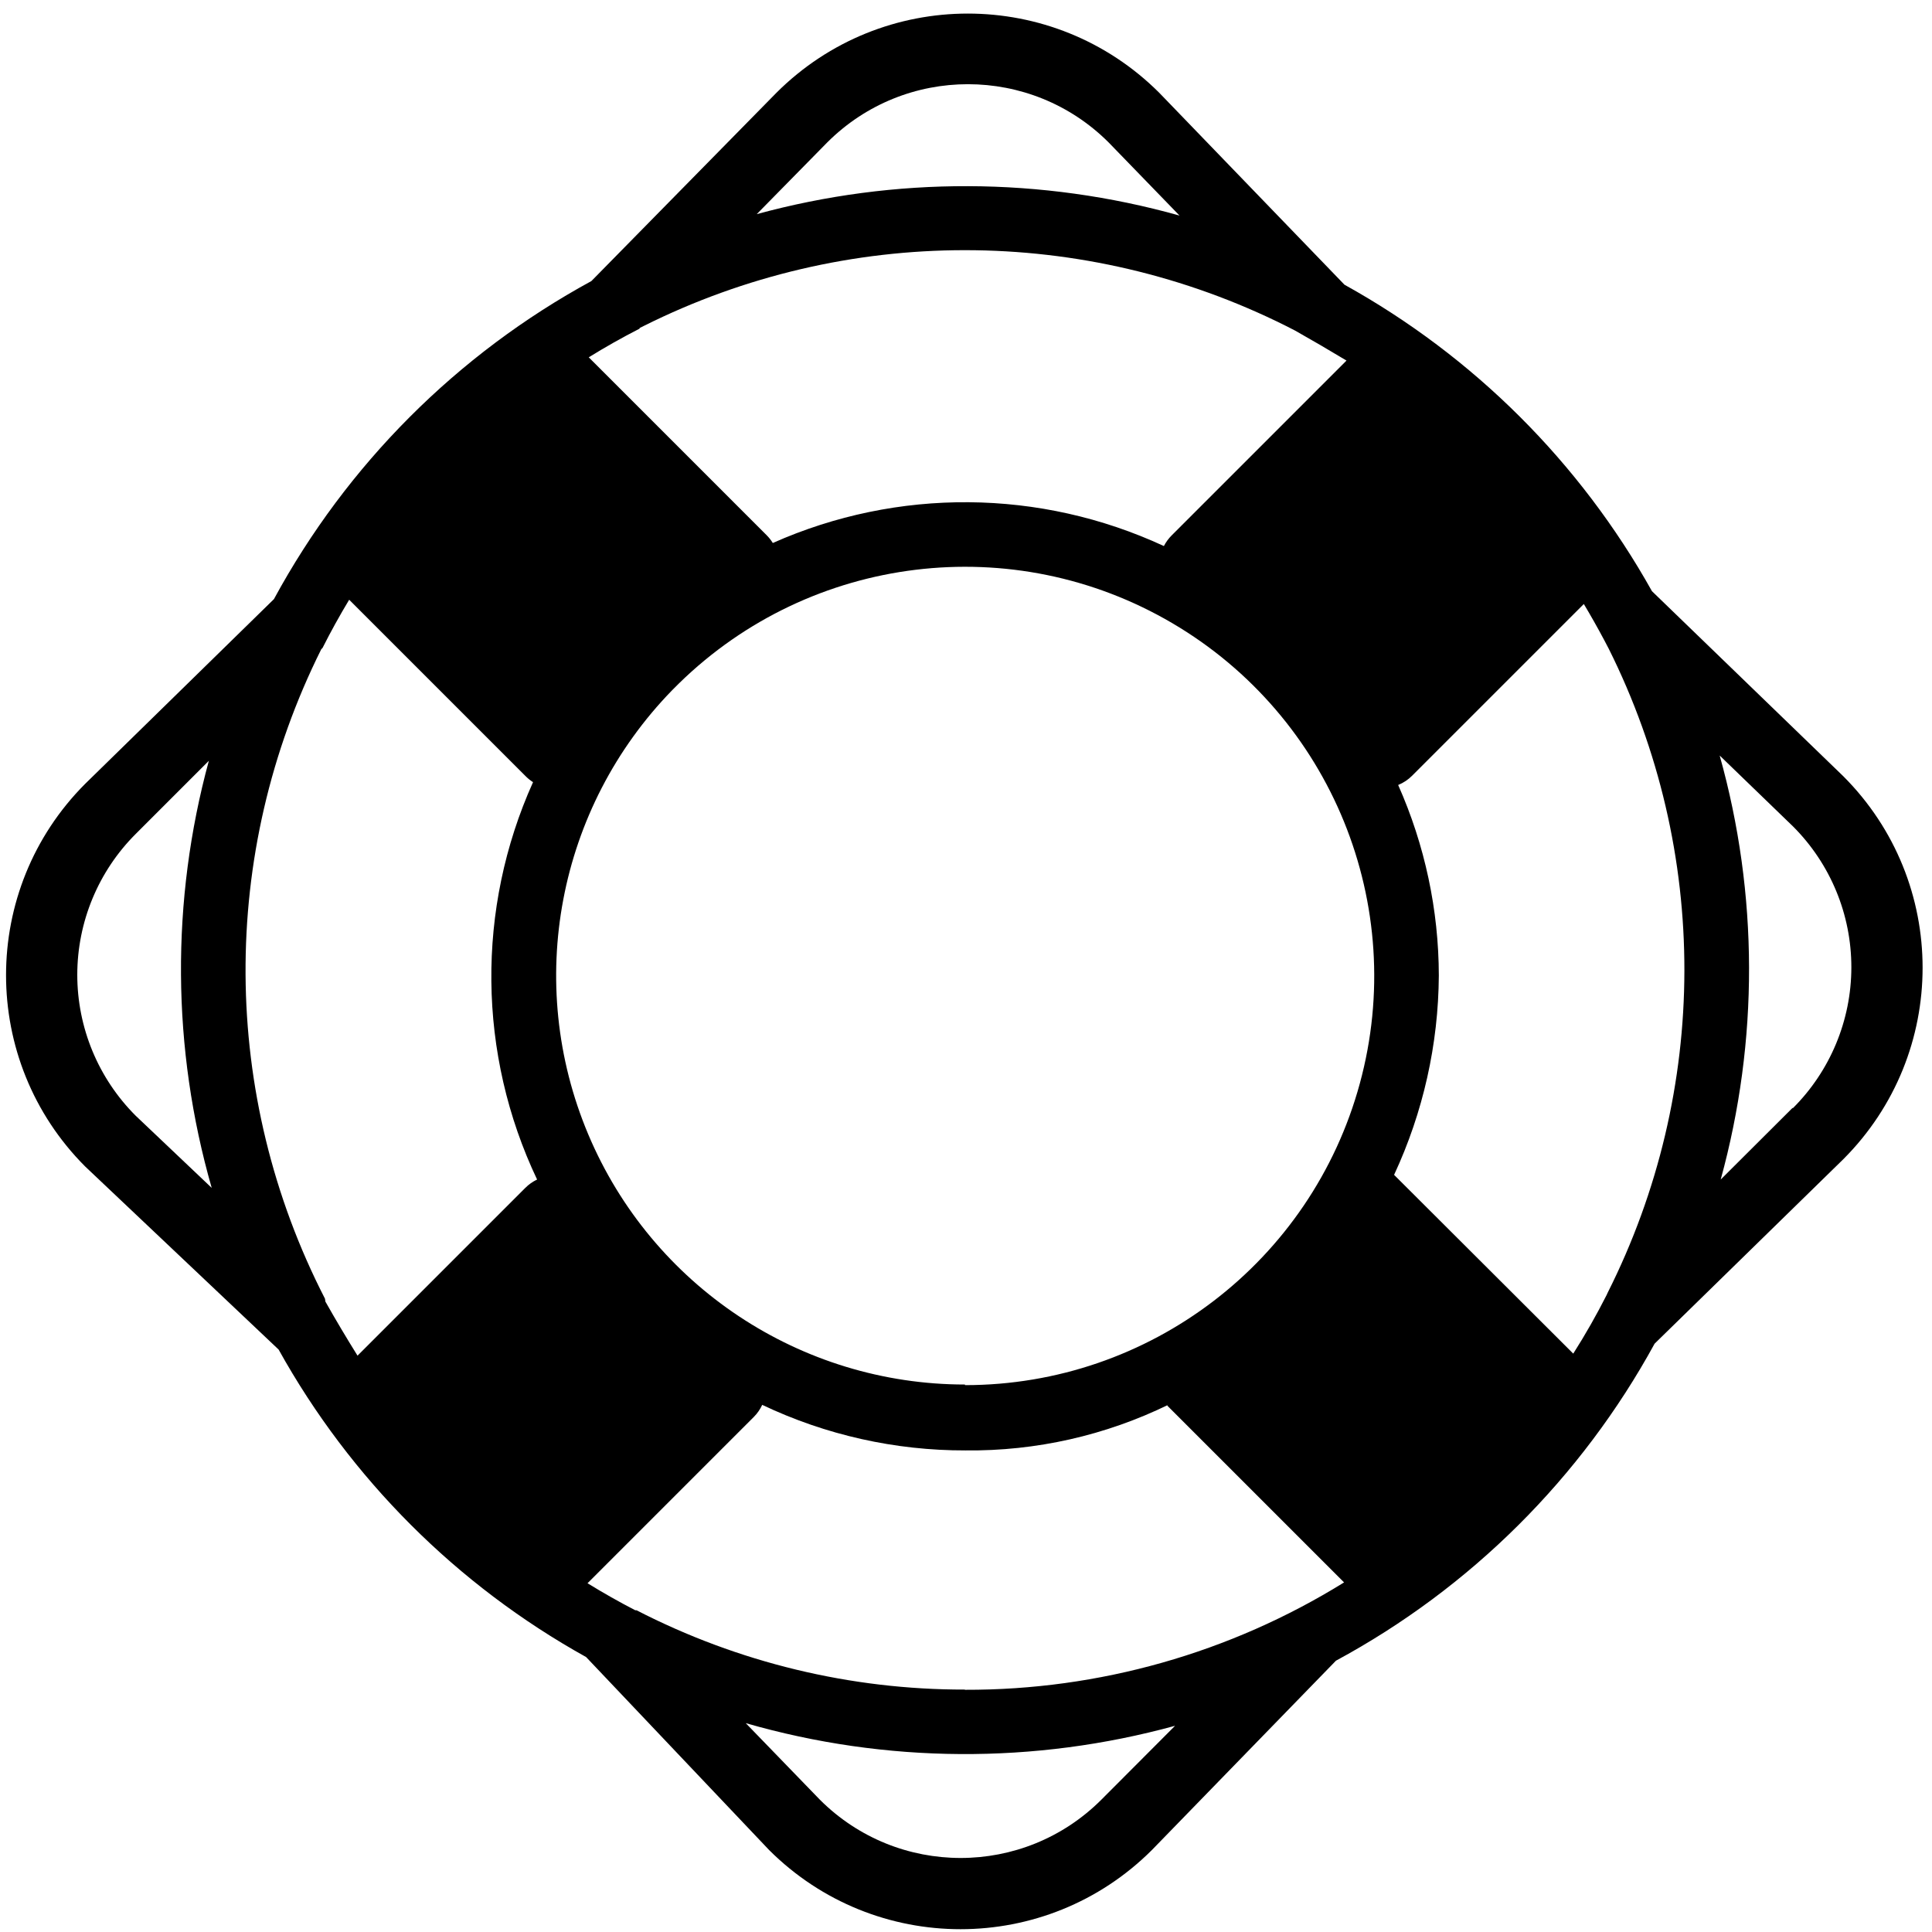 <?xml version="1.0" encoding="UTF-8"?>
<svg width="128px" height="128px" viewBox="0 0 128 128" version="1.1" xmlns="http://www.w3.org/2000/svg" xmlns:xlink="http://www.w3.org/1999/xlink">
    <!-- Generator: sketchtool 52.6 (67491) - http://www.bohemiancoding.com/sketch -->
    <title>D8F142ED-A5AD-40DA-AC28-06BF863BD5D6</title>
    <desc>Created with sketchtool.</desc>
    <g id="Page-1" stroke="none" stroke-width="1" fill="none" fill-rule="evenodd">
        <g id="Spotilght_errorAPI" transform="translate(-652, -245)" fill="#000000" fill-rule="nonzero">
            <g id="Group-3-Copy-6" transform="translate(446, 245)">
                <g id="noun_lifebuoy_866299" transform="translate(206, 0)">
                    <path d="M122.125,51.429 L109.447,39.168 C104.68,30.634 97.624,23.602 89.075,18.863 L76.8,6.144 C69.794,-0.849 58.449,-0.849 51.443,6.144 L39.181,18.621 C30.283,23.467 22.979,30.786 18.149,39.693 L5.645,51.928 C-1.348,58.934 -1.348,70.279 5.645,77.285 L18.459,89.411 C23.216,97.97 30.272,105.027 38.831,109.784 L50.957,122.57 C57.964,129.563 69.309,129.563 76.315,122.57 L88.509,110.026 C97.427,105.21 104.76,97.914 109.622,89.021 L122.125,76.8 C129.128,69.792 129.128,58.437 122.125,51.429 Z M54.811,9.432 C59.96,4.294 68.296,4.294 73.445,9.432 L78.147,14.282 C68.991,11.717 59.309,11.684 50.136,14.188 L54.811,9.432 Z M42.375,21.733 L42.644,21.598 C56.041,14.9 71.81,14.9 85.208,21.598 L85.814,21.908 C86.991,22.573 88.122,23.233 89.209,23.889 L77.635,35.463 C77.424,35.672 77.246,35.913 77.11,36.177 C68.906,32.377 59.462,32.303 51.2,35.975 C51.085,35.789 50.95,35.617 50.796,35.463 L39.006,23.673 C40.093,23 41.216,22.366 42.375,21.773 L42.375,21.733 Z M8.987,73.917 C6.509,71.44 5.118,68.08 5.12,64.577 C5.123,61.073 6.519,57.715 9,55.242 L13.837,50.405 C11.312,59.676 11.377,69.463 14.026,78.7 L8.987,73.917 Z M21.531,86.043 C14.6,72.555 14.51,56.573 21.288,43.008 L21.369,42.927 C21.917,41.84 22.506,40.776 23.134,39.734 L34.843,51.443 C34.986,51.585 35.144,51.711 35.315,51.82 C31.539,60.21 31.637,69.836 35.584,78.147 C35.294,78.286 35.03,78.472 34.803,78.7 L23.687,89.816 C22.941,88.621 22.232,87.426 21.558,86.232 L21.531,86.043 Z M72.96,119.242 C67.811,124.38 59.475,124.38 54.326,119.242 L49.408,114.163 C58.693,116.835 68.534,116.895 77.851,114.338 L72.96,119.242 Z M63.933,111.939 C56.364,111.951 48.902,110.149 42.173,106.685 L42.092,106.685 C41.014,106.128 39.958,105.53 38.925,104.893 L49.947,93.871 C50.176,93.64 50.362,93.371 50.499,93.076 C54.709,95.076 59.313,96.107 63.973,96.094 C68.64,96.145 73.255,95.102 77.447,93.049 L77.325,93.117 L89.048,104.839 C81.507,109.515 72.805,111.98 63.933,111.953 L63.933,111.939 Z M63.933,91.729 C53.037,91.725 43.204,85.195 38.973,75.155 C34.743,65.114 36.937,53.517 44.544,45.716 L44.989,45.272 C53.737,36.723 67.126,35.091 77.671,41.288 C88.216,47.486 93.305,59.977 90.093,71.779 C86.881,83.581 76.164,91.771 63.933,91.769 L63.933,91.729 Z M106.509,85.652 L106.442,85.8 C105.768,87.13 105.032,88.423 104.232,89.681 L92.362,77.837 C94.287,73.7 95.298,69.196 95.326,64.633 C95.318,60.283 94.4,55.983 92.632,52.008 C92.98,51.866 93.296,51.655 93.561,51.389 L104.933,40.017 C105.4,40.798 105.849,41.593 106.28,42.402 L106.577,42.968 C113.292,56.409 113.267,72.232 106.509,85.652 Z M118.771,73.391 L114.001,78.147 C116.528,68.951 116.505,59.239 113.933,50.055 L118.797,54.757 C121.274,57.235 122.663,60.597 122.657,64.1 C122.652,67.603 121.254,70.961 118.771,73.432 L118.771,73.391 Z" id="Shape"></path>
                </g>
            </g>
        </g>
    </g>
</svg>